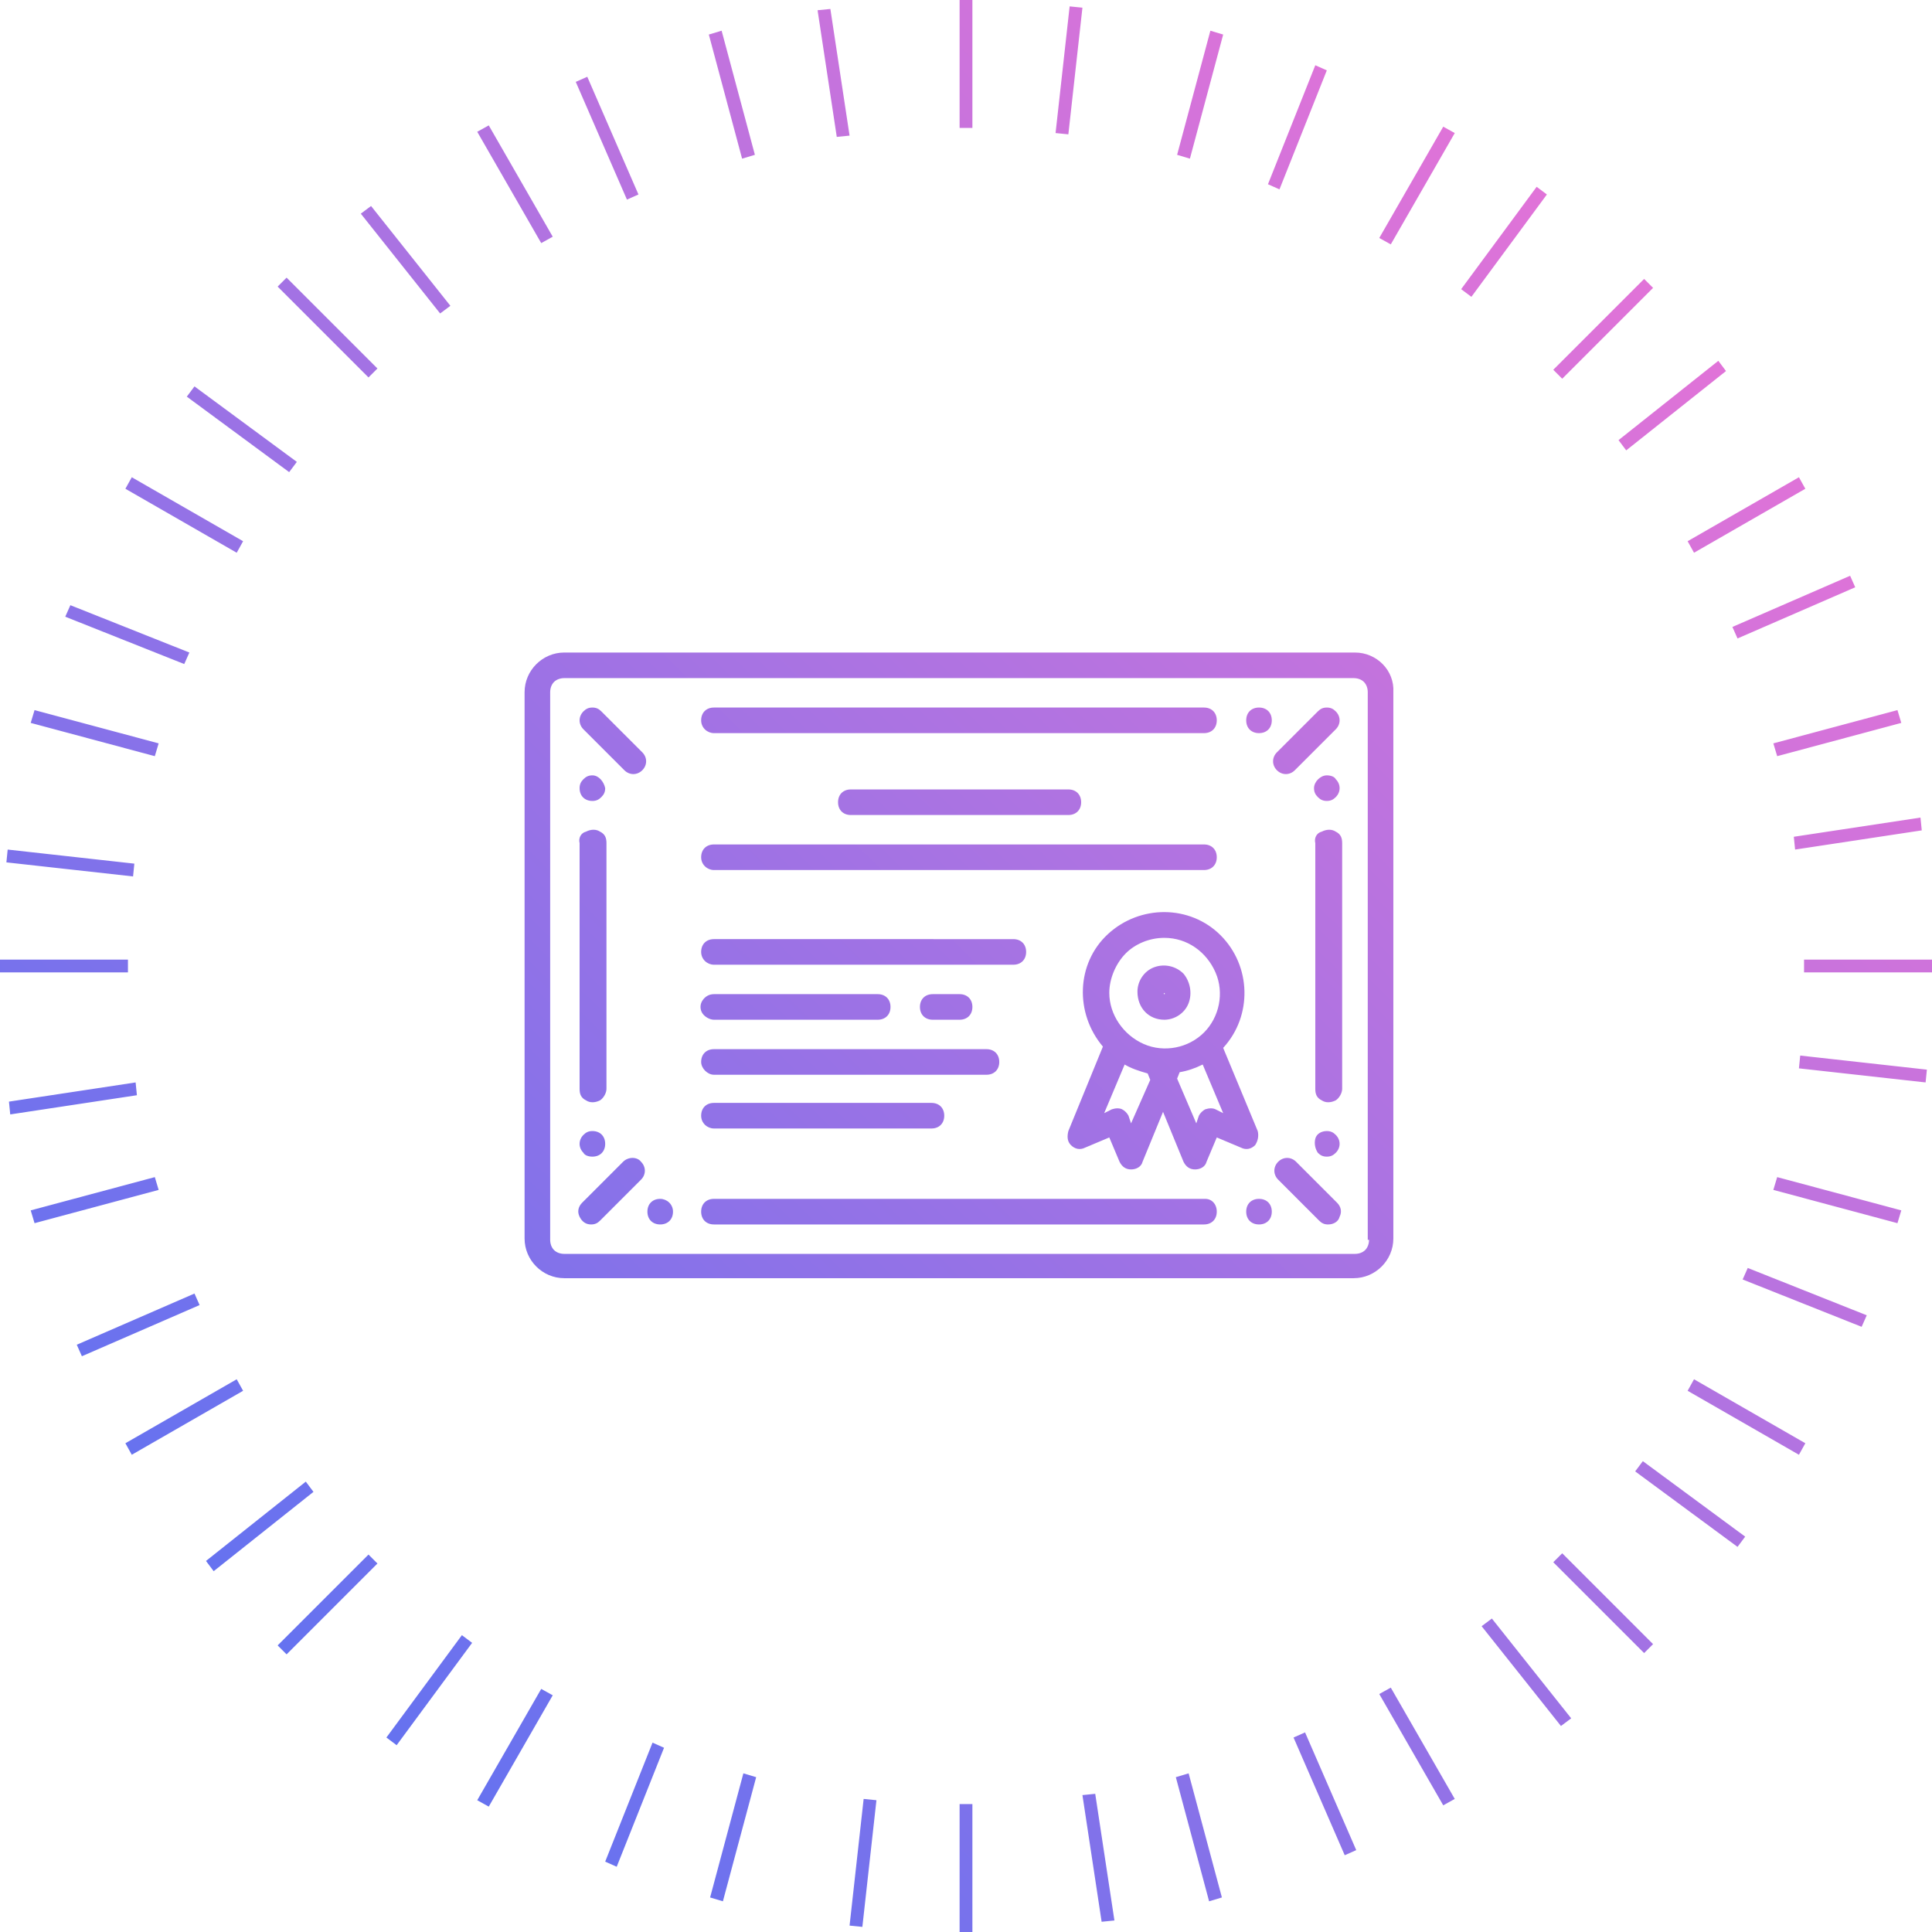 <?xml version="1.0" encoding="utf-8"?>
<!-- Generator: Adobe Illustrator 19.2.1, SVG Export Plug-In . SVG Version: 6.00 Build 0)  -->
<svg version="1.1" id="Шар_1" xmlns="http://www.w3.org/2000/svg" xmlns:xlink="http://www.w3.org/1999/xlink" x="0px" y="0px"
	 viewBox="0 0 151 151" style="enable-background:new 0 0 151 151;" xml:space="preserve">
<style type="text/css">
	.st0{fill:url(#Shape_3_copy_8_1_);}
</style>
<title>Shape_3_copy_8</title>
<desc>Created with Sketch.</desc>
<g id="Page-1">
	<g id="Desktop-HD-Copy-3" transform="translate(-1276, -4455)">
		<g id="Shape-3-copy-8" transform="translate(1276, 4455)">
			
				<linearGradient id="Shape_3_copy_8_1_" gradientUnits="userSpaceOnUse" x1="-220.532" y1="493.598" x2="-219.522" y2="494.618" gradientTransform="matrix(151 0 0 -151 33300 74685.391)">
				<stop  offset="0" style="stop-color:#4A72F5"/>
				<stop  offset="1" style="stop-color:#FD73D2"/>
			</linearGradient>
			<path id="Shape_3_copy_8" class="st0" d="M105.9,51H44.1c-1.7,0-3.1,1.4-3.1,3.1v42.7c0,1.7,1.4,3.1,3.1,3.1h61.7
				c1.7,0,3.1-1.4,3.1-3.1V54.1C109,52.4,107.6,51,105.9,51L105.9,51z M107,96.9c0,0.3-0.1,0.6-0.3,0.8c-0.2,0.2-0.5,0.3-0.8,0.3
				H44.1c-0.3,0-0.6-0.1-0.8-0.3c-0.2-0.2-0.3-0.5-0.3-0.8V54.1c0-0.3,0.1-0.6,0.3-0.8c0.2-0.2,0.5-0.3,0.8-0.3h61.7
				c0.3,0,0.6,0.1,0.8,0.3c0.2,0.2,0.3,0.5,0.3,0.8V96.9L107,96.9z M46.3,60.6c-0.3,0-0.5,0.1-0.7,0.3c-0.2,0.2-0.3,0.4-0.3,0.7
				c0,0.6,0.4,1,1,1c0.3,0,0.5-0.1,0.7-0.3c0.2-0.2,0.3-0.4,0.3-0.7C47.2,61.1,46.8,60.6,46.3,60.6L46.3,60.6z M45.3,65.9v19.2
				c0,0.4,0.1,0.7,0.5,0.9c0.3,0.2,0.7,0.2,1.1,0c0.3-0.2,0.5-0.6,0.5-0.9V65.9c0-0.4-0.1-0.7-0.5-0.9c-0.3-0.2-0.7-0.2-1.1,0
				C45.4,65.1,45.2,65.5,45.3,65.9L45.3,65.9z M102.8,65.9v19.2c0,0.4,0.1,0.7,0.5,0.9c0.3,0.2,0.7,0.2,1.1,0
				c0.3-0.2,0.5-0.6,0.5-0.9V65.9c0-0.4-0.1-0.7-0.5-0.9c-0.3-0.2-0.7-0.2-1.1,0C102.9,65.1,102.7,65.5,102.8,65.9L102.8,65.9z
				 M94.2,93.7H55.8c-0.6,0-1,0.4-1,1s0.4,1,1,1h38.3c0.6,0,1-0.4,1-1S94.7,93.7,94.2,93.7L94.2,93.7z M55.8,57.3h38.3
				c0.6,0,1-0.4,1-1s-0.4-1-1-1H55.8c-0.6,0-1,0.4-1,1S55.3,57.3,55.8,57.3L55.8,57.3z M47,55.6c-0.2-0.2-0.4-0.3-0.7-0.3
				s-0.5,0.1-0.7,0.3c-0.4,0.4-0.4,1,0,1.4l3.2,3.2c0.4,0.4,1,0.4,1.4,0c0.4-0.4,0.4-1,0-1.4L47,55.6z M98.4,55.3c-0.6,0-1,0.4-1,1
				s0.4,1,1,1s1-0.4,1-1S99,55.3,98.4,55.3L98.4,55.3z M103.7,60.6c-0.5,0-1,0.5-1,1c0,0.3,0.1,0.5,0.3,0.7c0.2,0.2,0.4,0.3,0.7,0.3
				c0.3,0,0.5-0.1,0.7-0.3c0.4-0.4,0.4-1,0-1.4C104.3,60.7,104,60.6,103.7,60.6L103.7,60.6z M103,55.6l-3.2,3.2
				c-0.4,0.4-0.4,1,0,1.4c0.4,0.4,1,0.4,1.4,0l3.2-3.2c0.4-0.4,0.4-1,0-1.4c-0.2-0.2-0.4-0.3-0.7-0.3S103.2,55.4,103,55.6L103,55.6z
				 M103,90.1c0.2,0.2,0.4,0.3,0.7,0.3c0.3,0,0.5-0.1,0.7-0.3c0.4-0.4,0.4-1,0-1.4c-0.2-0.2-0.4-0.3-0.7-0.3c-0.4,0-0.8,0.2-0.9,0.6
				C102.7,89.4,102.8,89.8,103,90.1L103,90.1z M98.4,93.7c-0.6,0-1,0.4-1,1s0.4,1,1,1s1-0.4,1-1S99,93.7,98.4,93.7L98.4,93.7z
				 M101.3,90.8c-0.4-0.4-1-0.4-1.4,0c-0.4,0.4-0.4,1,0,1.4l3.2,3.2c0.2,0.2,0.4,0.3,0.7,0.3c0.4,0,0.8-0.2,0.9-0.6
				c0.2-0.4,0.1-0.8-0.2-1.1L101.3,90.8z M51.6,93.7c-0.6,0-1,0.4-1,1s0.4,1,1,1c0.6,0,1-0.4,1-1S52.1,93.7,51.6,93.7L51.6,93.7z
				 M46.3,90.4c0.6,0,1-0.4,1-1s-0.4-1-1-1c-0.3,0-0.5,0.1-0.7,0.3c-0.4,0.4-0.4,1,0,1.4C45.7,90.3,46,90.4,46.3,90.4L46.3,90.4z
				 M48.7,90.8L45.5,94c-0.3,0.3-0.4,0.7-0.2,1.1c0.2,0.4,0.5,0.6,0.9,0.6c0.3,0,0.5-0.1,0.7-0.3l3.2-3.2c0.4-0.4,0.4-1,0-1.4
				C49.8,90.4,49.1,90.4,48.7,90.8L48.7,90.8z M98.3,88.4l-2.7-6.5c2.3-2.5,2.2-6.4-0.2-8.8c-2.4-2.4-6.3-2.4-8.8-0.1
				c-2.5,2.3-2.6,6.2-0.4,8.8l-2.7,6.6c-0.1,0.4-0.1,0.8,0.2,1.1c0.3,0.3,0.7,0.4,1.1,0.2l1.9-0.8l0.8,1.9c0.2,0.4,0.5,0.6,0.9,0.6
				s0.8-0.2,0.9-0.6l1.6-3.9l1.6,3.9c0.2,0.4,0.5,0.6,0.9,0.6c0.4,0,0.8-0.2,0.9-0.6l0.8-1.9l1.9,0.8c0.4,0.2,0.8,0.1,1.1-0.2
				C98.3,89.2,98.4,88.8,98.3,88.4L98.3,88.4z M91,73.3c1.8,0,3.3,1.1,4,2.7c0.7,1.6,0.3,3.5-0.9,4.7c-1.2,1.2-3.1,1.6-4.7,0.9
				c-1.6-0.7-2.7-2.3-2.7-4c0-1.1,0.5-2.3,1.3-3.1C88.7,73.8,89.8,73.3,91,73.3L91,73.3z M88.4,87.8l-0.2-0.6
				c-0.1-0.2-0.3-0.4-0.5-0.5c-0.2-0.1-0.5-0.1-0.8,0L86.3,87l1.6-3.8c0.5,0.3,1.1,0.5,1.8,0.7l0.2,0.5L88.4,87.8z M95,86.7
				c-0.2-0.1-0.5-0.1-0.8,0c-0.2,0.1-0.4,0.3-0.5,0.5l-0.2,0.6L92,84.3l0.2-0.5c0.6-0.1,1.2-0.3,1.8-0.6l1.6,3.8L95,86.7z M91,79.7
				c0.8,0,1.6-0.5,1.9-1.3c0.3-0.8,0.1-1.7-0.4-2.3c-0.6-0.6-1.5-0.8-2.3-0.5s-1.3,1.1-1.3,1.9C88.9,78.8,89.8,79.7,91,79.7L91,79.7
				z M91,77.6C91,77.6,91,77.6,91,77.6C91,77.6,91,77.6,91,77.6c0.1,0.1,0,0.1,0,0.1S90.9,77.7,91,77.6C90.9,77.6,90.9,77.6,91,77.6
				C90.9,77.6,91,77.6,91,77.6L91,77.6z M66.5,61.7c-0.6,0-1,0.4-1,1s0.4,1,1,1h17c0.6,0,1-0.4,1-1s-0.4-1-1-1H66.5L66.5,61.7z
				 M55.8,68h38.3c0.6,0,1-0.4,1-1s-0.4-1-1-1H55.8c-0.6,0-1,0.4-1,1S55.3,68,55.8,68L55.8,68z M55.8,75.4h23.4c0.6,0,1-0.4,1-1
				s-0.4-1-1-1H55.8c-0.6,0-1,0.4-1,1S55.3,75.4,55.8,75.4L55.8,75.4z M55.8,88.2h17c0.6,0,1-0.4,1-1s-0.4-1-1-1h-17
				c-0.6,0-1,0.4-1,1S55.3,88.2,55.8,88.2L55.8,88.2z M55.8,84h21.3c0.6,0,1-0.4,1-1c0-0.6-0.4-1-1-1H55.8c-0.6,0-1,0.4-1,1
				C54.8,83.5,55.3,84,55.8,84L55.8,84z M55.8,79.7h12.8c0.6,0,1-0.4,1-1s-0.4-1-1-1H55.8c-0.4,0-0.7,0.2-0.9,0.5
				c-0.2,0.3-0.2,0.7,0,1C55.1,79.5,55.5,79.7,55.8,79.7L55.8,79.7z M72.9,77.7c-0.6,0-1,0.4-1,1s0.4,1,1,1H75c0.6,0,1-0.4,1-1
				s-0.4-1-1-1H72.9L72.9,77.7z M75,0h1v10h-1V0L75,0z M75,141h1v10h-1V141L75,141z M151,75v1h-10v-1H151L151,75z M10,75v1H0v-1H10
				L10,75z M128.5,21.8l0.7,0.7l-7.1,7.1l-0.7-0.7L128.5,21.8z M28.8,121.5l0.7,0.7l-7.1,7.1l-0.7-0.7L28.8,121.5z M129.2,128.5
				l-0.7,0.7l-7.1-7.1l0.7-0.7L129.2,128.5z M29.5,28.8l-0.7,0.7l-7.1-7.1l0.7-0.7L29.5,28.8z M112.8,9.9l0.9,0.5l-5,8.7l-0.9-0.5
				L112.8,9.9z M42.3,132l0.9,0.5l-5,8.7l-0.9-0.5L42.3,132z M141.1,112.8l-0.5,0.9l-8.7-5l0.5-0.9L141.1,112.8z M19,42.3l-0.5,0.9
				l-8.7-5l0.5-0.9L19,42.3z M148.3,55.5l0.3,1l-9.7,2.6l-0.3-1L148.3,55.5z M12.1,92l0.3,1l-9.7,2.6l-0.3-1L12.1,92z M95.5,148.3
				l-1,0.3l-2.6-9.7l1-0.3L95.5,148.3z M59,12.1l-1,0.3l-2.6-9.7l1-0.3L59,12.1z M94.6,2.4l1,0.3l-2.6,9.7l-1-0.3L94.6,2.4z
				 M58.1,138.6l1,0.3l-2.6,9.7l-1-0.3L58.1,138.6z M148.6,94.6l-0.3,1l-9.7-2.6l0.3-1L148.6,94.6z M12.4,58.1l-0.3,1l-9.7-2.6
				l0.3-1L12.4,58.1z M140.6,37.3l0.5,0.9l-8.7,5l-0.5-0.9L140.6,37.3z M18.5,107.8l0.5,0.9l-8.7,5l-0.5-0.9L18.5,107.8z
				 M113.7,140.6l-0.9,0.5l-5-8.7l0.9-0.5L113.7,140.6z M43.2,18.5L42.3,19l-5-8.7l0.9-0.5L43.2,18.5z M102.8,5.1l0.9,0.4l-3.7,9.3
				l-0.9-0.4L102.8,5.1z M51,136.2l0.9,0.4l-3.7,9.3l-0.9-0.4L51,136.2z M145.9,102.8l-0.4,0.9l-9.3-3.7l0.4-0.9L145.9,102.8z
				 M14.8,51l-0.4,0.9l-9.3-3.7l0.4-0.9L14.8,51z M144.6,45l0.4,0.9l-9.2,4l-0.4-0.9L144.6,45z M15.2,101.1l0.4,0.9l-9.2,4L6,105.1
				L15.2,101.1z M106,144.6l-0.9,0.4l-4-9.2l0.9-0.4L106,144.6z M49.9,15.2L49,15.6l-4-9.2L45.9,6L49.9,15.2z M134.3,28.2l0.6,0.8
				l-7.8,6.2l-0.6-0.8L134.3,28.2z M23.9,115.8l0.6,0.8l-7.8,6.2l-0.6-0.8L23.9,115.8z M122.8,134.3l-0.8,0.6l-6.2-7.8l0.8-0.6
				L122.8,134.3z M35.2,23.9l-0.8,0.6l-6.2-7.8l0.8-0.6L35.2,23.9z M150.6,83.6l-0.1,1l-9.9-1.1l0.1-1L150.6,83.6z M10.5,67.5
				l-0.1,1l-9.9-1.1l0.1-1L10.5,67.5z M67.4,150.6l-1-0.1l1.1-9.9l1,0.1L67.4,150.6z M83.5,10.5l-1-0.1l1.1-9.9l1,0.1L83.5,10.5z
				 M120.1,14.6l0.8,0.6l-5.9,8l-0.8-0.6L120.1,14.6z M36.1,127.8l0.8,0.6l-5.9,8l-0.8-0.6L36.1,127.8z M136.4,120.1l-0.6,0.8
				l-8-5.9l0.6-0.8L136.4,120.1z M23.2,36.1l-0.6,0.8l-8-5.9l0.6-0.8L23.2,36.1z M150.1,63.9l0.1,1l-9.9,1.5l-0.1-1L150.1,63.9z
				 M10.6,84.6l0.1,1l-9.9,1.5l-0.1-1L10.6,84.6z M87.1,150.1l-1,0.1l-1.5-9.9l1-0.1L87.1,150.1z M66.4,10.6l-1,0.1l-1.5-9.9l1-0.1
				L66.4,10.6z"/>
		</g>
	</g>
</g>
</svg>
